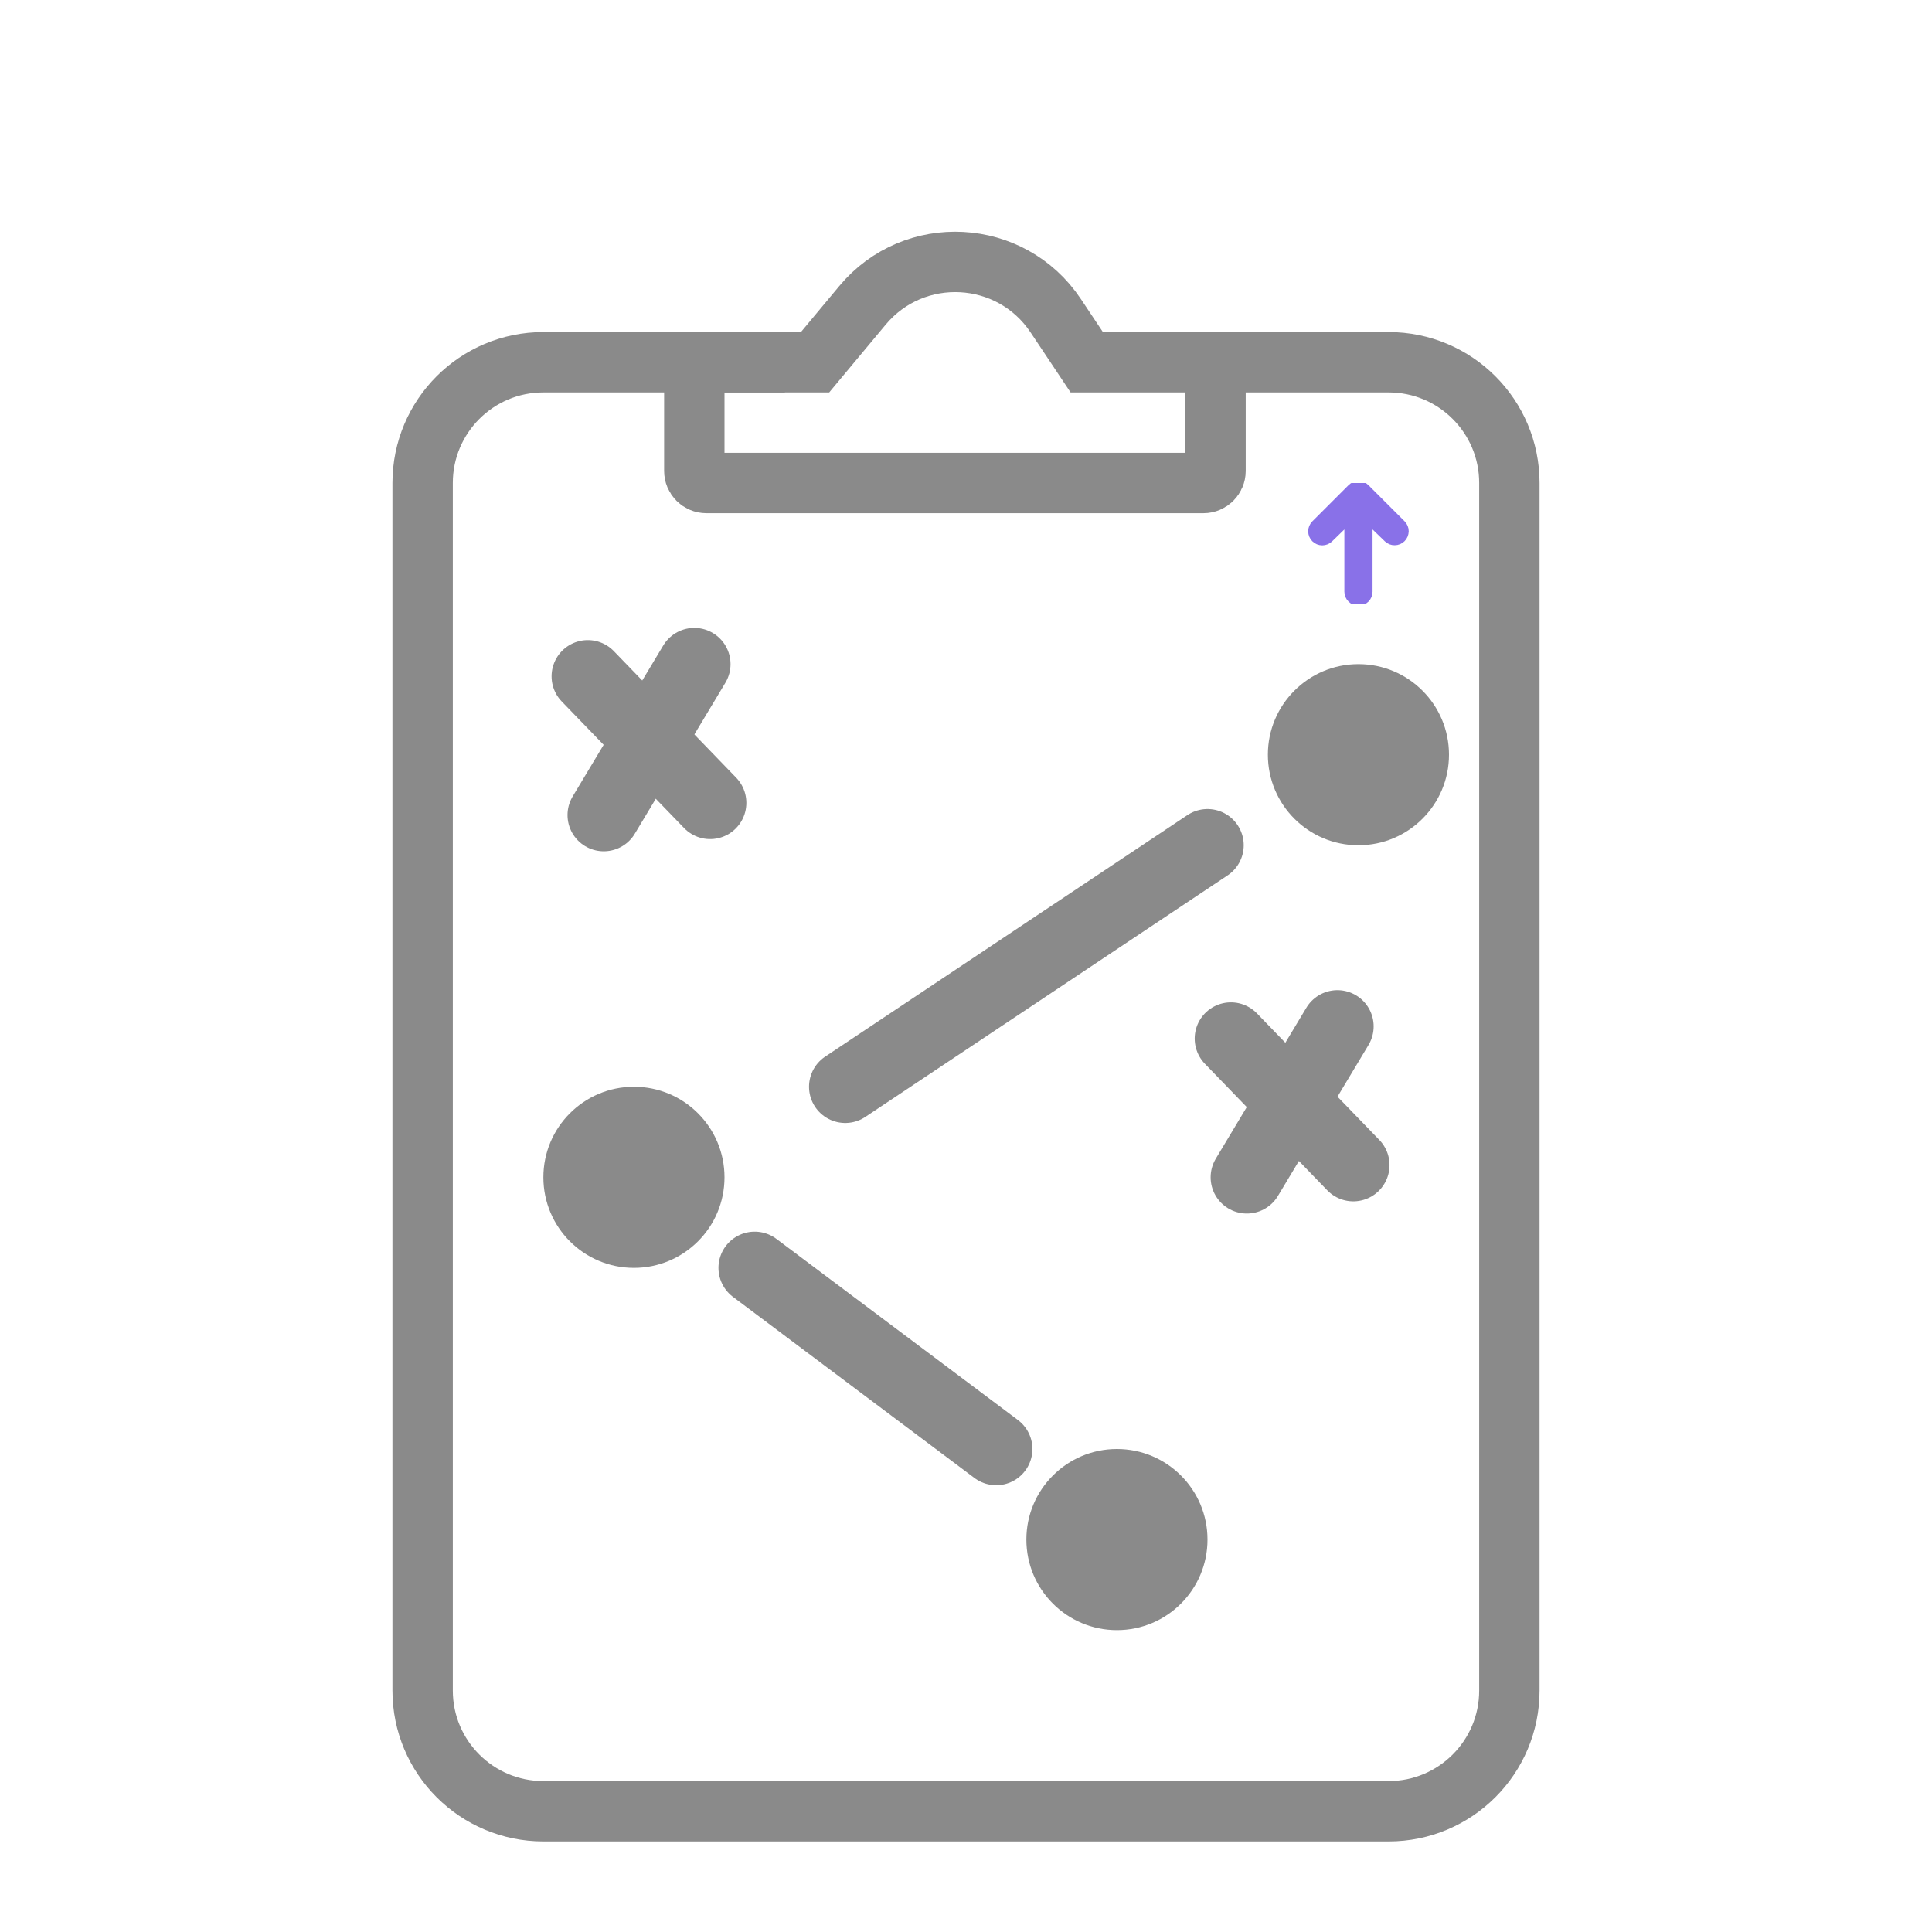 <svg width="32" height="32" viewBox="0 0 32 32" fill="none" xmlns="http://www.w3.org/2000/svg">
<path d="M11.5 7.8V6.2C11.5 6.09 11.589 6 11.7 6H13.5L14.285 5.058C15.141 4.031 16.744 4.116 17.486 5.229L18 6H19.933C20.043 6 20.133 6.09 20.133 6.2V7.8C20.133 7.91 20.043 8 19.933 8H11.7C11.589 8 11.5 7.91 11.5 7.8Z" stroke="#8A8A8A"/>
<path d="M11.5 11L10 13.5" stroke="#8A8A8A" stroke-width="1.2" stroke-linecap="round"/>
<path d="M9.736 11.202L11.762 13.298" stroke="#8A8A8A" stroke-width="1.2" stroke-linecap="round"/>
<path d="M22.152 17L20.652 19.5" stroke="#8A8A8A" stroke-width="1.2" stroke-linecap="round"/>
<path d="M20.388 17.202L22.415 19.298" stroke="#8A8A8A" stroke-width="1.2" stroke-linecap="round"/>
<circle cx="22.5" cy="12.5" r="1.5" fill="#8A8A8A"/>
<circle cx="10.5" cy="19.5" r="1.5" fill="#8A8A8A"/>
<circle cx="18.5" cy="25.5" r="1.5" fill="#8A8A8A"/>
<path d="M20 14L14 18" stroke="#8A8A8A" stroke-width="1.2" stroke-linecap="round"/>
<path d="M12.5 21L16.5 24" stroke="#8A8A8A" stroke-width="1.2" stroke-linecap="round"/>
<g clip-path="url(#clip0_3359_19408)">
<path d="M21.807 8.894C21.782 8.869 21.768 8.835 21.768 8.8C21.768 8.764 21.782 8.731 21.807 8.706L22.407 8.106C22.432 8.081 22.465 8.066 22.501 8.066C22.536 8.066 22.57 8.081 22.595 8.106L23.195 8.706C23.219 8.731 23.233 8.764 23.233 8.799C23.232 8.834 23.218 8.868 23.194 8.892C23.169 8.917 23.135 8.931 23.1 8.931C23.065 8.932 23.032 8.918 23.007 8.894L22.634 8.533L22.634 9.8C22.634 9.835 22.62 9.869 22.595 9.894C22.57 9.919 22.536 9.933 22.501 9.933C22.465 9.933 22.432 9.919 22.407 9.894C22.382 9.869 22.367 9.835 22.367 9.8L22.367 8.533L21.995 8.894C21.97 8.919 21.936 8.933 21.901 8.933C21.866 8.933 21.832 8.919 21.807 8.894Z" fill="#8971E8" stroke="#8971E8" stroke-width="0.2"/>
</g>
<path d="M13 6H9C7.895 6 7 6.895 7 8V28C7 29.105 7.895 30 9 30H23C24.105 30 25 29.105 25 28V8C25 6.895 24.105 6 23 6H20" stroke="#8A8A8A"/>
<defs>
<clipPath id="clip0_3359_19408">
<rect width="2" height="2" fill="white" transform="translate(21.5 10) rotate(-90)"/>
</clipPath>
</defs>
</svg>